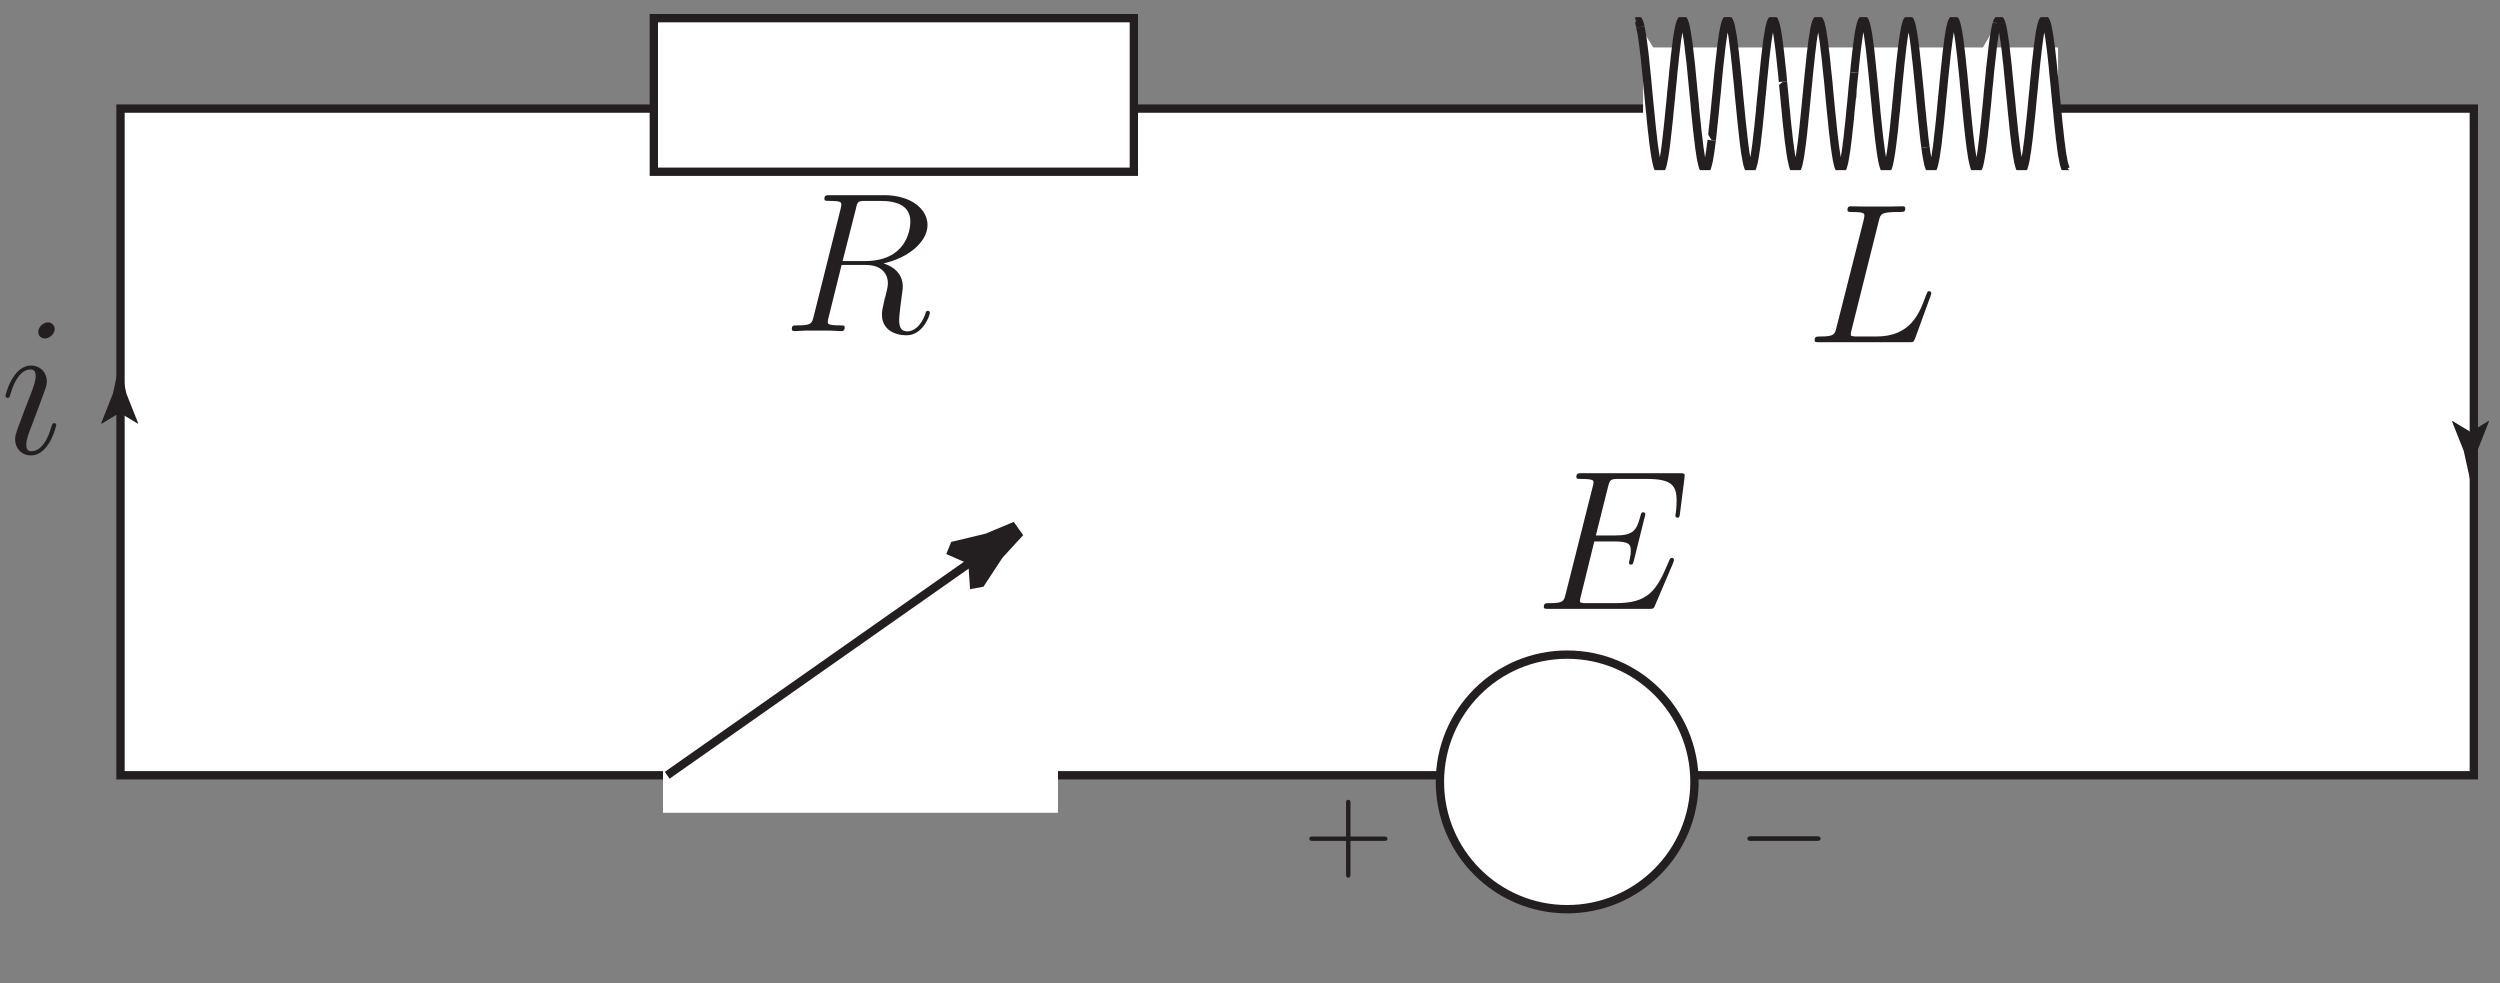 <?xml version="1.0" encoding="UTF-8"?>
<svg xmlns="http://www.w3.org/2000/svg" xmlns:xlink="http://www.w3.org/1999/xlink" width="150pt" height="59pt" viewBox="0 0 150 59" version="1.1">
<rect x="0" y="0" width="150" height="59" fill="#808080" stroke="none"/>
<defs>
<g>
<symbol overflow="visible" id="glyph0-0">
<path style="stroke:none;" d=""/>
</symbol>
<symbol overflow="visible" id="glyph0-1">
<path style="stroke:none;" d="M 8.312 -2.766 C 8.312 -2.812 8.359 -2.891 8.359 -2.938 C 8.359 -3 8.312 -3.062 8.234 -3.062 C 8.188 -3.062 8.156 -3.047 8.125 -3.016 C 8.109 -3 8.109 -2.969 8 -2.734 C 7.297 -1.062 6.781 -0.344 4.859 -0.344 L 3.125 -0.344 C 2.953 -0.344 2.922 -0.344 2.859 -0.359 C 2.719 -0.375 2.719 -0.391 2.719 -0.484 C 2.719 -0.578 2.734 -0.641 2.766 -0.75 L 3.578 -4.047 L 4.766 -4.047 C 5.703 -4.047 5.766 -3.844 5.766 -3.484 C 5.766 -3.375 5.766 -3.266 5.688 -2.906 C 5.672 -2.859 5.656 -2.812 5.656 -2.766 C 5.656 -2.688 5.719 -2.656 5.781 -2.656 C 5.891 -2.656 5.906 -2.734 5.953 -2.906 L 6.641 -5.672 C 6.641 -5.734 6.594 -5.797 6.516 -5.797 C 6.406 -5.797 6.391 -5.75 6.344 -5.578 C 6.109 -4.656 5.875 -4.406 4.812 -4.406 L 3.672 -4.406 L 4.406 -7.344 C 4.516 -7.75 4.547 -7.797 5.031 -7.797 L 6.734 -7.797 C 8.219 -7.797 8.516 -7.406 8.516 -6.484 C 8.516 -6.484 8.516 -6.141 8.469 -5.75 C 8.453 -5.703 8.438 -5.625 8.438 -5.609 C 8.438 -5.516 8.5 -5.469 8.578 -5.469 C 8.656 -5.469 8.703 -5.516 8.719 -5.734 L 8.984 -7.828 C 8.984 -7.859 9 -7.984 9 -8.016 C 9 -8.141 8.891 -8.141 8.672 -8.141 L 2.844 -8.141 C 2.625 -8.141 2.5 -8.141 2.5 -7.922 C 2.5 -7.797 2.578 -7.797 2.781 -7.797 C 3.531 -7.797 3.531 -7.703 3.531 -7.578 C 3.531 -7.516 3.516 -7.469 3.484 -7.344 L 1.859 -0.891 C 1.75 -0.469 1.734 -0.344 0.891 -0.344 C 0.672 -0.344 0.547 -0.344 0.547 -0.125 C 0.547 0 0.625 0 0.859 0 L 6.859 0 C 7.125 0 7.141 -0.016 7.219 -0.203 Z M 8.312 -2.766 "/>
</symbol>
<symbol overflow="visible" id="glyph0-2">
<path style="stroke:none;" d="M 4.406 -7.344 C 4.5 -7.797 4.547 -7.812 5.016 -7.812 L 5.875 -7.812 C 6.906 -7.812 7.672 -7.5 7.672 -6.578 C 7.672 -5.969 7.359 -4.203 4.953 -4.203 L 3.609 -4.203 Z M 6.062 -4.062 C 7.547 -4.391 8.703 -5.344 8.703 -6.375 C 8.703 -7.297 7.75 -8.156 6.094 -8.156 L 2.859 -8.156 C 2.625 -8.156 2.516 -8.156 2.516 -7.938 C 2.516 -7.812 2.594 -7.812 2.828 -7.812 C 3.531 -7.812 3.531 -7.719 3.531 -7.594 C 3.531 -7.562 3.531 -7.5 3.484 -7.312 L 1.875 -0.891 C 1.766 -0.469 1.75 -0.344 0.922 -0.344 C 0.641 -0.344 0.562 -0.344 0.562 -0.125 C 0.562 0 0.688 0 0.734 0 C 0.938 0 1.188 -0.031 1.422 -0.031 L 2.828 -0.031 C 3.047 -0.031 3.297 0 3.516 0 C 3.609 0 3.734 0 3.734 -0.234 C 3.734 -0.344 3.641 -0.344 3.453 -0.344 C 2.719 -0.344 2.719 -0.438 2.719 -0.562 C 2.719 -0.578 2.719 -0.656 2.75 -0.75 L 3.547 -3.969 L 4.984 -3.969 C 6.125 -3.969 6.328 -3.25 6.328 -2.859 C 6.328 -2.672 6.219 -2.219 6.125 -1.906 C 6 -1.344 5.969 -1.219 5.969 -0.984 C 5.969 -0.141 6.656 0.25 7.453 0.25 C 8.422 0.25 8.844 -0.938 8.844 -1.094 C 8.844 -1.188 8.781 -1.219 8.719 -1.219 C 8.625 -1.219 8.594 -1.141 8.578 -1.047 C 8.281 -0.203 7.797 0.016 7.5 0.016 C 7.203 0.016 7 -0.125 7 -0.656 C 7 -0.938 7.141 -2.031 7.156 -2.094 C 7.219 -2.531 7.219 -2.578 7.219 -2.672 C 7.219 -3.547 6.516 -3.922 6.062 -4.062 Z M 6.062 -4.062 "/>
</symbol>
<symbol overflow="visible" id="glyph0-3">
<path style="stroke:none;" d="M 4.391 -7.25 C 4.5 -7.703 4.531 -7.812 5.578 -7.812 C 5.906 -7.812 5.984 -7.812 5.984 -8.047 C 5.984 -8.156 5.859 -8.156 5.812 -8.156 C 5.562 -8.156 5.297 -8.141 5.062 -8.141 L 3.453 -8.141 C 3.234 -8.141 2.969 -8.156 2.734 -8.156 C 2.641 -8.156 2.516 -8.156 2.516 -7.938 C 2.516 -7.812 2.625 -7.812 2.797 -7.812 C 3.531 -7.812 3.531 -7.719 3.531 -7.594 C 3.531 -7.562 3.531 -7.5 3.484 -7.312 L 1.859 -0.891 C 1.75 -0.469 1.734 -0.344 0.891 -0.344 C 0.672 -0.344 0.547 -0.344 0.547 -0.125 C 0.547 0 0.625 0 0.859 0 L 6.219 0 C 6.484 0 6.484 -0.016 6.578 -0.234 L 7.5 -2.766 C 7.516 -2.828 7.547 -2.906 7.547 -2.938 C 7.547 -3.016 7.484 -3.062 7.422 -3.062 C 7.406 -3.062 7.344 -3.062 7.328 -3.016 C 7.297 -3 7.297 -2.969 7.203 -2.75 C 6.828 -1.703 6.281 -0.344 4.266 -0.344 L 3.125 -0.344 C 2.953 -0.344 2.922 -0.344 2.859 -0.359 C 2.719 -0.375 2.719 -0.391 2.719 -0.484 C 2.719 -0.578 2.734 -0.641 2.766 -0.75 Z M 4.391 -7.25 "/>
</symbol>
<symbol overflow="visible" id="glyph0-4">
<path style="stroke:none;" d="M 3.375 -1.703 C 3.375 -1.766 3.328 -1.812 3.266 -1.812 C 3.156 -1.812 3.141 -1.781 3.078 -1.578 C 2.766 -0.484 2.281 -0.125 1.891 -0.125 C 1.75 -0.125 1.578 -0.156 1.578 -0.516 C 1.578 -0.844 1.719 -1.188 1.859 -1.547 C 2.141 -2.297 2.422 -3.031 2.688 -3.781 C 2.719 -3.875 2.812 -4.094 2.812 -4.312 C 2.812 -4.812 2.453 -5.266 1.859 -5.266 C 0.766 -5.266 0.328 -3.531 0.328 -3.438 C 0.328 -3.391 0.375 -3.328 0.453 -3.328 C 0.562 -3.328 0.578 -3.375 0.625 -3.547 C 0.906 -4.547 1.359 -5.031 1.828 -5.031 C 1.938 -5.031 2.141 -5.016 2.141 -4.641 C 2.141 -4.328 1.984 -3.938 1.891 -3.672 C 1.453 -2.562 1.453 -2.531 1.047 -1.453 C 0.984 -1.25 0.906 -1.062 0.906 -0.844 C 0.906 -0.312 1.281 0.125 1.859 0.125 C 2.953 0.125 3.375 -1.625 3.375 -1.703 Z M 3.281 -7.453 C 3.281 -7.641 3.141 -7.859 2.875 -7.859 C 2.609 -7.859 2.297 -7.594 2.297 -7.281 C 2.297 -6.984 2.547 -6.891 2.688 -6.891 C 3.016 -6.891 3.281 -7.203 3.281 -7.453 Z M 3.281 -7.453 "/>
</symbol>
<symbol overflow="visible" id="glyph1-0">
<path style="stroke:none;" d=""/>
</symbol>
<symbol overflow="visible" id="glyph1-1">
<path style="stroke:none;" d="M 2.859 -1.656 L 4.844 -1.656 C 4.938 -1.656 5.078 -1.656 5.078 -1.781 C 5.078 -1.922 4.953 -1.922 4.844 -1.922 L 2.859 -1.922 L 2.859 -3.906 C 2.859 -4 2.859 -4.125 2.734 -4.125 C 2.594 -4.125 2.594 -4.016 2.594 -3.906 L 2.594 -1.922 L 0.609 -1.922 C 0.516 -1.922 0.391 -1.922 0.391 -1.797 C 0.391 -1.656 0.516 -1.656 0.609 -1.656 L 2.594 -1.656 L 2.594 0.328 C 2.594 0.422 2.594 0.547 2.719 0.547 C 2.859 0.547 2.859 0.438 2.859 0.328 Z M 2.859 -1.656 "/>
</symbol>
<symbol overflow="visible" id="glyph2-0">
<path style="stroke:none;" d=""/>
</symbol>
<symbol overflow="visible" id="glyph2-1">
<path style="stroke:none;" d="M 4.734 -1.656 C 4.844 -1.656 4.984 -1.656 4.984 -1.797 C 4.984 -1.938 4.844 -1.938 4.734 -1.938 L 0.828 -1.938 C 0.734 -1.938 0.594 -1.938 0.594 -1.797 C 0.594 -1.656 0.734 -1.656 0.828 -1.656 Z M 4.734 -1.656 "/>
</symbol>
</g>
<clipPath id="clip1">
  <path d="M 119 1.027 L 124.277 1.027 L 124.277 10.207 L 119 10.207 Z M 119 1.027 "/>
</clipPath>
<clipPath id="clip2">
  <path d="M 115 1.027 L 121 1.027 L 121 10.207 L 115 10.207 Z M 115 1.027 "/>
</clipPath>
<clipPath id="clip3">
  <path d="M 111 1.027 L 116 1.027 L 116 10.207 L 111 10.207 Z M 111 1.027 "/>
</clipPath>
<clipPath id="clip4">
  <path d="M 106 1.027 L 112 1.027 L 112 10.207 L 106 10.207 Z M 106 1.027 "/>
</clipPath>
<clipPath id="clip5">
  <path d="M 102 1.027 L 108 1.027 L 108 10.207 L 102 10.207 Z M 102 1.027 "/>
</clipPath>
<clipPath id="clip6">
  <path d="M 98.117 1.027 L 103 1.027 L 103 10.207 L 98.117 10.207 Z M 98.117 1.027 "/>
</clipPath>
<clipPath id="clip7">
  <path d="M 98.117 1.027 L 99 1.027 L 99 2 L 98.117 2 Z M 98.117 1.027 "/>
</clipPath>
<clipPath id="clip8">
  <path d="M 38 0.84 L 69 0.84 L 69 11 L 38 11 Z M 38 0.84 "/>
</clipPath>
</defs>
<g id="surface1">
<path style=" stroke:none;fill-rule:nonzero;fill:rgb(100%,100%,100%);fill-opacity:1;" d="M 7.23 6.516 L 148.43 6.516 L 148.43 46.516 L 7.23 46.516 Z M 7.23 6.516 "/>
<path style="fill:none;stroke-width:0.5;stroke-linecap:butt;stroke-linejoin:miter;stroke:rgb(13.73%,12.16%,12.549%);stroke-opacity:1;stroke-miterlimit:4;" d="M 7.23 12.484 L 148.43 12.484 L 148.43 52.484 L 7.23 52.484 Z M 7.23 12.484 " transform="matrix(1,0,0,-1,0,59)"/>
<path style=" stroke:none;fill-rule:nonzero;fill:rgb(100%,100%,100%);fill-opacity:1;" d="M 98.836 3.098 L 123.234 3.098 L 123.234 11.098 L 98.836 11.098 Z M 98.836 3.098 "/>
<path style="fill:none;stroke-width:0.5;stroke-linecap:butt;stroke-linejoin:miter;stroke:rgb(100%,100%,100%);stroke-opacity:1;stroke-miterlimit:4;" d="M 98.836 47.902 L 123.234 47.902 L 123.234 55.902 L 98.836 55.902 Z M 98.836 47.902 " transform="matrix(1,0,0,-1,0,59)"/>
<path style="fill:none;stroke-width:0.5;stroke-linecap:butt;stroke-linejoin:round;stroke:rgb(13.73%,12.16%,12.549%);stroke-opacity:1;stroke-miterlimit:4;" d="M 111.125 53.48 L 111.125 53.121 " transform="matrix(1,0,0,-1,0,59)"/>
<path style=" stroke:none;fill-rule:nonzero;fill:rgb(100%,100%,100%);fill-opacity:1;" d="M 119.805 1.41 L 119.852 1.289 L 119.891 1.215 L 119.938 1.184 L 119.98 1.195 L 120.02 1.254 L 120.066 1.359 L 120.105 1.5 L 120.152 1.691 L 120.195 1.918 L 120.234 2.184 L 120.281 2.484 L 120.328 2.816 L 120.367 3.176 L 120.41 3.562 L 120.457 3.969 L 120.496 4.395 L 120.539 4.828 L 120.625 5.727 L 120.672 6.176 L 120.711 6.621 L 120.758 7.059 L 120.801 7.48 L 120.84 7.883 L 120.887 8.262 L 120.93 8.621 L 120.973 8.949 L 121.016 9.242 L 121.062 9.496 L 121.102 9.719 L 121.145 9.902 L 121.188 10.039 L 121.23 10.137 L 121.277 10.184 L 121.316 10.188 L 121.359 10.152 L 121.406 10.066 L 121.445 9.938 L 121.492 9.766 L 121.535 9.555 L 121.574 9.305 L 121.621 9.02 L 121.66 8.703 L 121.707 8.352 L 121.75 7.977 L 121.789 7.574 L 121.836 7.16 L 121.883 6.727 L 121.922 6.281 L 121.965 5.836 L 122.012 5.383 L 122.051 4.938 L 122.098 4.496 L 122.137 4.066 L 122.18 3.66 L 122.227 3.266 L 122.266 2.898 L 122.312 2.562 L 122.355 2.25 L 122.395 1.977 L 122.441 1.742 L 122.484 1.543 L 122.527 1.387 L 122.57 1.273 L 122.617 1.207 L 122.656 1.184 L 122.699 1.203 L 122.742 1.27 L 122.785 1.379 L 122.832 1.531 L 122.871 1.727 L 122.914 1.961 L 122.961 2.23 L 123 2.535 L 123.047 2.875 L 123.09 3.238 L 123.133 3.629 L 123.176 4.039 L 123.215 4.469 L 123.262 4.906 L 123.305 5.352 L 123.348 5.805 L 123.391 6.25 L 123.438 6.695 L 123.477 7.129 L 123.52 7.547 L 123.566 7.949 L 123.605 8.328 L 123.652 8.676 L 123.691 9 L 123.734 9.289 L 123.781 9.539 L 123.82 9.754 L 123.867 9.926 L 123.91 10.059 L 123.949 10.145 L 123.996 10.188 L 124.039 10.188 L 124.082 10.137 "/>
<g clip-path="url(#clip1)" clip-rule="nonzero">
<path style="fill:none;stroke-width:0.5;stroke-linecap:butt;stroke-linejoin:round;stroke:rgb(13.73%,12.16%,12.549%);stroke-opacity:1;stroke-miterlimit:4;" d="M 119.805 57.59 L 119.852 57.711 L 119.891 57.785 L 119.938 57.816 L 119.98 57.805 L 120.02 57.746 L 120.066 57.641 L 120.105 57.5 L 120.152 57.309 L 120.195 57.082 L 120.234 56.816 L 120.281 56.516 L 120.328 56.184 L 120.367 55.824 L 120.41 55.438 L 120.457 55.031 L 120.496 54.605 L 120.539 54.172 L 120.625 53.273 L 120.672 52.824 L 120.711 52.379 L 120.758 51.941 L 120.801 51.52 L 120.84 51.117 L 120.887 50.738 L 120.93 50.379 L 120.973 50.051 L 121.016 49.758 L 121.062 49.504 L 121.102 49.281 L 121.145 49.098 L 121.188 48.961 L 121.23 48.863 L 121.277 48.816 L 121.316 48.812 L 121.359 48.848 L 121.406 48.934 L 121.445 49.062 L 121.492 49.234 L 121.535 49.445 L 121.574 49.695 L 121.621 49.98 L 121.66 50.297 L 121.707 50.648 L 121.75 51.023 L 121.789 51.426 L 121.836 51.84 L 121.883 52.273 L 121.922 52.719 L 121.965 53.164 L 122.012 53.617 L 122.051 54.062 L 122.098 54.504 L 122.137 54.934 L 122.18 55.34 L 122.227 55.734 L 122.266 56.102 L 122.312 56.438 L 122.355 56.75 L 122.395 57.023 L 122.441 57.258 L 122.484 57.457 L 122.527 57.613 L 122.57 57.727 L 122.617 57.793 L 122.656 57.816 L 122.699 57.797 L 122.742 57.73 L 122.785 57.621 L 122.832 57.469 L 122.871 57.273 L 122.914 57.039 L 122.961 56.77 L 123 56.465 L 123.047 56.125 L 123.09 55.762 L 123.133 55.371 L 123.176 54.961 L 123.215 54.531 L 123.262 54.094 L 123.305 53.648 L 123.348 53.195 L 123.391 52.75 L 123.438 52.305 L 123.477 51.871 L 123.52 51.453 L 123.566 51.051 L 123.605 50.672 L 123.652 50.324 L 123.691 50 L 123.734 49.711 L 123.781 49.461 L 123.82 49.246 L 123.867 49.074 L 123.91 48.941 L 123.949 48.855 L 123.996 48.812 L 124.039 48.812 L 124.082 48.863 " transform="matrix(1,0,0,-1,0,59)"/>
</g>
<path style=" stroke:none;fill-rule:nonzero;fill:rgb(100%,100%,100%);fill-opacity:1;" d="M 115.531 8.84 L 115.57 9.145 L 115.617 9.418 L 115.66 9.652 L 115.699 9.844 L 115.746 9.996 L 115.793 10.105 L 115.832 10.172 L 115.875 10.191 L 115.922 10.168 L 115.961 10.102 L 116.008 9.984 L 116.047 9.828 L 116.09 9.633 L 116.137 9.395 L 116.176 9.121 L 116.223 8.812 L 116.266 8.473 L 116.305 8.102 L 116.352 7.711 L 116.395 7.301 L 116.438 6.875 L 116.48 6.434 L 116.52 5.984 L 116.566 5.535 L 116.609 5.086 L 116.652 4.645 L 116.695 4.211 L 116.742 3.793 L 116.781 3.395 L 116.824 3.02 L 116.871 2.668 L 116.91 2.352 L 116.996 1.816 L 117.039 1.605 L 117.086 1.434 L 117.125 1.305 L 117.172 1.223 L 117.215 1.184 L 117.258 1.191 L 117.301 1.242 L 117.348 1.336 L 117.387 1.477 L 117.43 1.656 L 117.477 1.875 L 117.516 2.137 L 117.562 2.43 L 117.602 2.758 L 117.645 3.113 L 117.691 3.496 L 117.73 3.898 L 117.777 4.32 L 117.82 4.758 L 117.859 5.199 L 117.906 5.652 L 117.949 6.102 L 117.992 6.547 L 118.035 6.984 L 118.078 7.41 L 118.121 7.816 L 118.164 8.203 L 118.207 8.562 L 118.25 8.895 L 118.297 9.195 L 118.336 9.461 L 118.383 9.688 L 118.426 9.871 L 118.465 10.02 L 118.512 10.121 L 118.551 10.18 L 118.598 10.191 L 118.641 10.16 L 118.68 10.086 L 118.727 9.961 L 118.77 9.801 L 118.812 9.594 L 118.855 9.352 L 118.902 9.07 L 118.984 8.414 L 119.027 8.039 L 119.07 7.645 L 119.117 7.23 L 119.156 6.801 L 119.203 6.359 L 119.246 5.91 L 119.285 5.461 L 119.332 5.012 L 119.375 4.57 L 119.414 4.141 L 119.461 3.727 L 119.508 3.332 L 119.547 2.957 L 119.59 2.613 L 119.633 2.301 L 119.676 2.02 L 119.723 1.777 L 119.762 1.574 L 119.805 1.41 "/>
<g clip-path="url(#clip2)" clip-rule="nonzero">
<path style="fill:none;stroke-width:0.5;stroke-linecap:butt;stroke-linejoin:round;stroke:rgb(13.73%,12.16%,12.549%);stroke-opacity:1;stroke-miterlimit:4;" d="M 115.531 50.16 L 115.57 49.855 L 115.617 49.582 L 115.66 49.348 L 115.699 49.156 L 115.746 49.004 L 115.793 48.895 L 115.832 48.828 L 115.875 48.809 L 115.922 48.832 L 115.961 48.898 L 116.008 49.016 L 116.047 49.172 L 116.09 49.367 L 116.137 49.605 L 116.176 49.879 L 116.223 50.188 L 116.266 50.527 L 116.305 50.898 L 116.352 51.289 L 116.395 51.699 L 116.438 52.125 L 116.48 52.566 L 116.52 53.016 L 116.566 53.465 L 116.609 53.914 L 116.652 54.355 L 116.695 54.789 L 116.742 55.207 L 116.781 55.605 L 116.824 55.98 L 116.871 56.332 L 116.91 56.648 L 116.996 57.184 L 117.039 57.395 L 117.086 57.566 L 117.125 57.695 L 117.172 57.777 L 117.215 57.816 L 117.258 57.809 L 117.301 57.758 L 117.348 57.664 L 117.387 57.523 L 117.43 57.344 L 117.477 57.125 L 117.516 56.863 L 117.562 56.57 L 117.602 56.242 L 117.645 55.887 L 117.691 55.504 L 117.73 55.102 L 117.777 54.68 L 117.82 54.242 L 117.859 53.801 L 117.906 53.348 L 117.949 52.898 L 117.992 52.453 L 118.035 52.016 L 118.078 51.59 L 118.121 51.184 L 118.164 50.797 L 118.207 50.438 L 118.25 50.105 L 118.297 49.805 L 118.336 49.539 L 118.383 49.312 L 118.426 49.129 L 118.465 48.98 L 118.512 48.879 L 118.551 48.82 L 118.598 48.809 L 118.641 48.84 L 118.68 48.914 L 118.727 49.039 L 118.77 49.199 L 118.812 49.406 L 118.855 49.648 L 118.902 49.93 L 118.984 50.586 L 119.027 50.961 L 119.07 51.355 L 119.117 51.77 L 119.156 52.199 L 119.203 52.641 L 119.246 53.09 L 119.285 53.539 L 119.332 53.988 L 119.375 54.43 L 119.414 54.859 L 119.461 55.273 L 119.508 55.668 L 119.547 56.043 L 119.59 56.387 L 119.633 56.699 L 119.676 56.98 L 119.723 57.223 L 119.762 57.426 L 119.805 57.59 " transform="matrix(1,0,0,-1,0,59)"/>
</g>
<path style=" stroke:none;fill-rule:nonzero;fill:rgb(100%,100%,100%);fill-opacity:1;" d="M 111.258 4.355 L 111.297 3.934 L 111.34 3.527 L 111.383 3.145 L 111.426 2.785 L 111.473 2.453 L 111.512 2.156 L 111.555 1.895 L 111.602 1.672 L 111.641 1.488 L 111.688 1.344 L 111.73 1.246 L 111.77 1.195 L 111.816 1.184 L 111.855 1.219 L 111.902 1.301 L 111.945 1.426 L 111.984 1.59 L 112.031 1.801 L 112.078 2.047 L 112.117 2.328 L 112.16 2.645 L 112.207 2.988 L 112.246 3.363 L 112.289 3.762 L 112.332 4.176 L 112.422 5.051 L 112.461 5.496 L 112.508 5.949 L 112.551 6.398 L 112.59 6.84 L 112.637 7.27 L 112.68 7.68 L 112.723 8.074 L 112.766 8.441 L 112.812 8.785 L 112.852 9.098 L 112.895 9.371 L 112.938 9.613 L 112.98 9.816 L 113.027 9.977 L 113.066 10.09 L 113.109 10.164 L 113.156 10.191 L 113.195 10.176 L 113.242 10.113 L 113.285 10.008 L 113.328 9.859 L 113.371 9.668 L 113.41 9.438 L 113.457 9.168 L 113.5 8.863 L 113.543 8.531 L 113.586 8.168 L 113.633 7.781 L 113.672 7.371 L 113.715 6.945 L 113.762 6.508 L 113.801 6.062 L 113.848 5.609 L 113.887 5.164 L 113.93 4.719 L 113.977 4.281 L 114.016 3.863 L 114.062 3.461 L 114.105 3.082 L 114.145 2.727 L 114.191 2.402 L 114.234 2.113 L 114.277 1.855 L 114.32 1.641 L 114.367 1.461 L 114.406 1.324 L 114.453 1.234 L 114.492 1.188 L 114.535 1.184 L 114.582 1.23 L 114.621 1.316 L 114.668 1.445 L 114.711 1.621 L 114.75 1.836 L 114.797 2.09 L 114.84 2.379 L 114.883 2.703 L 114.926 3.051 L 114.965 3.43 L 115.012 3.832 L 115.055 4.25 L 115.098 4.684 L 115.141 5.129 L 115.188 5.574 L 115.227 6.027 L 115.27 6.473 L 115.316 6.914 L 115.355 7.34 L 115.402 7.746 L 115.441 8.137 L 115.484 8.504 L 115.531 8.84 "/>
<g clip-path="url(#clip3)" clip-rule="nonzero">
<path style="fill:none;stroke-width:0.5;stroke-linecap:butt;stroke-linejoin:round;stroke:rgb(13.73%,12.16%,12.549%);stroke-opacity:1;stroke-miterlimit:4;" d="M 111.258 54.645 L 111.297 55.066 L 111.34 55.473 L 111.383 55.855 L 111.426 56.215 L 111.473 56.547 L 111.512 56.844 L 111.555 57.105 L 111.602 57.328 L 111.641 57.512 L 111.688 57.656 L 111.73 57.754 L 111.77 57.805 L 111.816 57.816 L 111.855 57.781 L 111.902 57.699 L 111.945 57.574 L 111.984 57.41 L 112.031 57.199 L 112.078 56.953 L 112.117 56.672 L 112.16 56.355 L 112.207 56.012 L 112.246 55.637 L 112.289 55.238 L 112.332 54.824 L 112.422 53.949 L 112.461 53.504 L 112.508 53.051 L 112.551 52.602 L 112.59 52.16 L 112.637 51.73 L 112.68 51.32 L 112.723 50.926 L 112.766 50.559 L 112.812 50.215 L 112.852 49.902 L 112.895 49.629 L 112.938 49.387 L 112.98 49.184 L 113.027 49.023 L 113.066 48.91 L 113.109 48.836 L 113.156 48.809 L 113.195 48.824 L 113.242 48.887 L 113.285 48.992 L 113.328 49.141 L 113.371 49.332 L 113.41 49.562 L 113.457 49.832 L 113.5 50.137 L 113.543 50.469 L 113.586 50.832 L 113.633 51.219 L 113.672 51.629 L 113.715 52.055 L 113.762 52.492 L 113.801 52.938 L 113.848 53.391 L 113.887 53.836 L 113.93 54.281 L 113.977 54.719 L 114.016 55.137 L 114.062 55.539 L 114.105 55.918 L 114.145 56.273 L 114.191 56.598 L 114.234 56.887 L 114.277 57.145 L 114.32 57.359 L 114.367 57.539 L 114.406 57.676 L 114.453 57.766 L 114.492 57.812 L 114.535 57.816 L 114.582 57.77 L 114.621 57.684 L 114.668 57.555 L 114.711 57.379 L 114.75 57.164 L 114.797 56.91 L 114.84 56.621 L 114.883 56.297 L 114.926 55.949 L 114.965 55.57 L 115.012 55.168 L 115.055 54.75 L 115.098 54.316 L 115.141 53.871 L 115.188 53.426 L 115.227 52.973 L 115.27 52.527 L 115.316 52.086 L 115.355 51.66 L 115.402 51.254 L 115.441 50.863 L 115.484 50.496 L 115.531 50.16 " transform="matrix(1,0,0,-1,0,59)"/>
</g>
<path style=" stroke:none;fill-rule:nonzero;fill:rgb(100%,100%,100%);fill-opacity:1;" d="M 106.977 4.902 L 107.02 5.348 L 107.066 5.801 L 107.105 6.246 L 107.152 6.691 L 107.191 7.125 L 107.234 7.543 L 107.281 7.941 L 107.32 8.324 L 107.367 8.672 L 107.41 8.996 L 107.453 9.285 L 107.496 9.535 L 107.543 9.75 L 107.582 9.926 L 107.625 10.059 L 107.672 10.145 L 107.711 10.188 L 107.758 10.188 L 107.797 10.137 L 107.84 10.051 L 107.887 9.914 L 107.926 9.734 L 107.973 9.52 L 108.016 9.262 L 108.055 8.969 L 108.102 8.648 L 108.145 8.293 L 108.188 7.914 L 108.23 7.512 L 108.27 7.094 L 108.316 6.656 L 108.402 5.766 L 108.445 5.312 L 108.492 4.867 L 108.531 4.43 L 108.578 4.004 L 108.621 3.594 L 108.66 3.207 L 108.707 2.844 L 108.746 2.508 L 108.793 2.207 L 108.836 1.938 L 108.875 1.707 L 108.922 1.516 L 108.965 1.367 L 109.008 1.262 L 109.051 1.199 L 109.098 1.184 L 109.137 1.211 L 109.18 1.285 L 109.227 1.398 L 109.266 1.559 L 109.312 1.762 L 109.352 2 L 109.395 2.277 L 109.441 2.59 L 109.48 2.934 L 109.527 3.301 L 109.57 3.695 L 109.609 4.105 L 109.656 4.535 L 109.703 4.977 L 109.742 5.426 L 109.828 6.324 L 109.871 6.766 L 109.918 7.199 L 109.957 7.613 L 110 8.012 L 110.047 8.387 L 110.086 8.73 L 110.133 9.047 L 110.176 9.328 L 110.215 9.574 L 110.262 9.781 L 110.301 9.949 L 110.348 10.074 L 110.391 10.156 L 110.43 10.188 L 110.477 10.18 L 110.52 10.129 L 110.562 10.031 L 110.605 9.887 L 110.652 9.703 L 110.691 9.48 L 110.734 9.219 L 110.781 8.918 L 110.82 8.59 L 110.867 8.23 L 110.906 7.848 L 110.953 7.441 L 110.996 7.02 L 111.035 6.582 L 111.082 6.137 L 111.125 5.688 L 111.164 5.234 L 111.211 4.789 L 111.258 4.355 "/>
<g clip-path="url(#clip4)" clip-rule="nonzero">
<path style="fill:none;stroke-width:0.5;stroke-linecap:butt;stroke-linejoin:round;stroke:rgb(13.73%,12.16%,12.549%);stroke-opacity:1;stroke-miterlimit:4;" d="M 106.977 54.098 L 107.02 53.652 L 107.066 53.199 L 107.105 52.754 L 107.152 52.309 L 107.191 51.875 L 107.234 51.457 L 107.281 51.059 L 107.32 50.676 L 107.367 50.328 L 107.41 50.004 L 107.453 49.715 L 107.496 49.465 L 107.543 49.25 L 107.582 49.074 L 107.625 48.941 L 107.672 48.855 L 107.711 48.812 L 107.758 48.812 L 107.797 48.863 L 107.84 48.949 L 107.887 49.086 L 107.926 49.266 L 107.973 49.48 L 108.016 49.738 L 108.055 50.031 L 108.102 50.352 L 108.145 50.707 L 108.188 51.086 L 108.23 51.488 L 108.27 51.906 L 108.316 52.344 L 108.402 53.234 L 108.445 53.688 L 108.492 54.133 L 108.531 54.57 L 108.578 54.996 L 108.621 55.406 L 108.66 55.793 L 108.707 56.156 L 108.746 56.492 L 108.793 56.793 L 108.836 57.062 L 108.875 57.293 L 108.922 57.484 L 108.965 57.633 L 109.008 57.738 L 109.051 57.801 L 109.098 57.816 L 109.137 57.789 L 109.18 57.715 L 109.227 57.602 L 109.266 57.441 L 109.312 57.238 L 109.352 57 L 109.395 56.723 L 109.441 56.41 L 109.48 56.066 L 109.527 55.699 L 109.57 55.305 L 109.609 54.895 L 109.656 54.465 L 109.703 54.023 L 109.742 53.574 L 109.828 52.676 L 109.871 52.234 L 109.918 51.801 L 109.957 51.387 L 110 50.988 L 110.047 50.613 L 110.086 50.27 L 110.133 49.953 L 110.176 49.672 L 110.215 49.426 L 110.262 49.219 L 110.301 49.051 L 110.348 48.926 L 110.391 48.844 L 110.43 48.812 L 110.477 48.82 L 110.52 48.871 L 110.562 48.969 L 110.605 49.113 L 110.652 49.297 L 110.691 49.52 L 110.734 49.781 L 110.781 50.082 L 110.82 50.41 L 110.867 50.77 L 110.906 51.152 L 110.953 51.559 L 110.996 51.98 L 111.035 52.418 L 111.082 52.863 L 111.125 53.312 L 111.164 53.766 L 111.211 54.211 L 111.258 54.645 " transform="matrix(1,0,0,-1,0,59)"/>
</g>
<path style=" stroke:none;fill-rule:nonzero;fill:rgb(100%,100%,100%);fill-opacity:1;" d="M 102.703 8.418 L 102.746 8.043 L 102.785 7.648 L 102.832 7.234 L 102.875 6.805 L 102.918 6.363 L 102.961 5.914 L 103.008 5.465 L 103.047 5.016 L 103.09 4.574 L 103.133 4.145 L 103.176 3.73 L 103.223 3.336 L 103.262 2.961 L 103.305 2.617 L 103.352 2.305 L 103.391 2.023 L 103.438 1.781 L 103.48 1.574 L 103.523 1.41 L 103.566 1.289 L 103.605 1.215 L 103.652 1.184 L 103.695 1.195 L 103.734 1.254 L 103.781 1.355 L 103.828 1.5 L 103.867 1.688 L 103.91 1.914 L 103.957 2.18 L 104.039 2.812 L 104.086 3.172 L 104.125 3.559 L 104.172 3.965 L 104.211 4.391 L 104.258 4.828 L 104.301 5.273 L 104.34 5.723 L 104.387 6.172 L 104.43 6.617 L 104.473 7.055 L 104.516 7.477 L 104.562 7.879 L 104.602 8.262 L 104.645 8.617 L 104.688 8.945 L 104.73 9.238 L 104.777 9.496 L 104.816 9.719 L 104.859 9.898 L 104.906 10.039 L 104.945 10.133 L 104.992 10.184 L 105.035 10.188 L 105.078 10.152 L 105.121 10.066 L 105.16 9.941 L 105.207 9.77 L 105.25 9.559 L 105.293 9.309 L 105.336 9.02 L 105.383 8.703 L 105.422 8.355 L 105.465 7.977 L 105.512 7.582 L 105.551 7.164 L 105.598 6.73 L 105.637 6.289 L 105.68 5.836 L 105.727 5.391 L 105.766 4.941 L 105.812 4.5 L 105.855 4.074 L 105.895 3.66 L 105.941 3.27 L 105.984 2.902 L 106.027 2.562 L 106.07 2.254 L 106.117 1.977 L 106.156 1.742 L 106.203 1.547 L 106.242 1.391 L 106.285 1.273 L 106.332 1.207 L 106.371 1.184 L 106.418 1.199 L 106.461 1.27 L 106.5 1.379 L 106.547 1.531 L 106.59 1.723 L 106.633 1.957 L 106.676 2.227 L 106.715 2.535 L 106.762 2.871 L 106.805 3.234 L 106.848 3.625 L 106.891 4.035 L 106.938 4.461 L 106.977 4.902 "/>
<g clip-path="url(#clip5)" clip-rule="nonzero">
<path style="fill:none;stroke-width:0.5;stroke-linecap:butt;stroke-linejoin:round;stroke:rgb(13.73%,12.16%,12.549%);stroke-opacity:1;stroke-miterlimit:4;" d="M 102.703 50.582 L 102.746 50.957 L 102.785 51.352 L 102.832 51.766 L 102.875 52.195 L 102.918 52.637 L 102.961 53.086 L 103.008 53.535 L 103.047 53.984 L 103.09 54.426 L 103.133 54.855 L 103.176 55.27 L 103.223 55.664 L 103.262 56.039 L 103.305 56.383 L 103.352 56.695 L 103.391 56.977 L 103.438 57.219 L 103.48 57.426 L 103.523 57.59 L 103.566 57.711 L 103.605 57.785 L 103.652 57.816 L 103.695 57.805 L 103.734 57.746 L 103.781 57.645 L 103.828 57.5 L 103.867 57.312 L 103.91 57.086 L 103.957 56.82 L 104.039 56.188 L 104.086 55.828 L 104.125 55.441 L 104.172 55.035 L 104.211 54.609 L 104.258 54.172 L 104.301 53.727 L 104.34 53.277 L 104.387 52.828 L 104.43 52.383 L 104.473 51.945 L 104.516 51.523 L 104.562 51.121 L 104.602 50.738 L 104.645 50.383 L 104.688 50.055 L 104.73 49.762 L 104.777 49.504 L 104.816 49.281 L 104.859 49.102 L 104.906 48.961 L 104.945 48.867 L 104.992 48.816 L 105.035 48.812 L 105.078 48.848 L 105.121 48.934 L 105.16 49.059 L 105.207 49.23 L 105.25 49.441 L 105.293 49.691 L 105.336 49.98 L 105.383 50.297 L 105.422 50.645 L 105.465 51.023 L 105.512 51.418 L 105.551 51.836 L 105.598 52.27 L 105.637 52.711 L 105.68 53.164 L 105.727 53.609 L 105.766 54.059 L 105.812 54.5 L 105.855 54.926 L 105.895 55.34 L 105.941 55.73 L 105.984 56.098 L 106.027 56.438 L 106.07 56.746 L 106.117 57.023 L 106.156 57.258 L 106.203 57.453 L 106.242 57.609 L 106.285 57.727 L 106.332 57.793 L 106.371 57.816 L 106.418 57.801 L 106.461 57.73 L 106.5 57.621 L 106.547 57.469 L 106.59 57.277 L 106.633 57.043 L 106.676 56.773 L 106.715 56.465 L 106.762 56.129 L 106.805 55.766 L 106.848 55.375 L 106.891 54.965 L 106.938 54.539 L 106.977 54.098 " transform="matrix(1,0,0,-1,0,59)"/>
</g>
<path style=" stroke:none;fill-rule:nonzero;fill:rgb(100%,100%,100%);fill-opacity:1;" d="M 98.426 1.621 L 98.465 1.836 L 98.512 2.086 L 98.555 2.375 L 98.598 2.699 L 98.641 3.047 L 98.688 3.426 L 98.727 3.828 L 98.77 4.246 L 98.816 4.68 L 98.855 5.125 L 98.898 5.57 L 98.941 6.023 L 98.984 6.469 L 99.031 6.906 L 99.07 7.336 L 99.113 7.746 L 99.16 8.137 L 99.199 8.5 L 99.246 8.84 L 99.289 9.145 L 99.332 9.414 L 99.375 9.648 L 99.422 9.844 L 99.461 9.996 L 99.508 10.105 L 99.547 10.172 L 99.59 10.191 L 99.637 10.168 L 99.676 10.102 L 99.723 9.988 L 99.766 9.832 L 99.805 9.633 L 99.852 9.395 L 99.895 9.125 L 99.938 8.812 L 99.98 8.477 L 100.02 8.109 L 100.066 7.715 L 100.109 7.305 L 100.152 6.879 L 100.195 6.438 L 100.242 5.992 L 100.281 5.539 L 100.328 5.094 L 100.371 4.648 L 100.41 4.215 L 100.457 3.801 L 100.496 3.398 L 100.543 3.023 L 100.586 2.672 L 100.625 2.352 L 100.672 2.066 L 100.715 1.82 L 100.758 1.605 L 100.801 1.438 L 100.848 1.309 L 100.887 1.223 L 100.93 1.184 L 100.977 1.191 L 101.016 1.238 L 101.062 1.336 L 101.102 1.473 L 101.145 1.656 L 101.191 1.875 L 101.23 2.133 L 101.277 2.426 L 101.32 2.754 L 101.359 3.109 L 101.406 3.492 L 101.453 3.895 L 101.492 4.316 L 101.535 4.754 L 101.578 5.199 L 101.621 5.648 L 101.668 6.098 L 101.707 6.547 L 101.75 6.98 L 101.797 7.406 L 101.836 7.812 L 101.883 8.199 L 101.926 8.559 L 101.965 8.891 L 102.012 9.191 L 102.051 9.457 L 102.098 9.684 L 102.141 9.871 L 102.18 10.016 L 102.227 10.117 L 102.27 10.18 L 102.312 10.191 L 102.355 10.16 L 102.402 10.086 L 102.441 9.961 L 102.484 9.801 L 102.531 9.598 L 102.57 9.355 L 102.617 9.074 L 102.656 8.758 L 102.703 8.418 "/>
<g clip-path="url(#clip6)" clip-rule="nonzero">
<path style="fill:none;stroke-width:0.5;stroke-linecap:butt;stroke-linejoin:round;stroke:rgb(13.73%,12.16%,12.549%);stroke-opacity:1;stroke-miterlimit:4;" d="M 98.426 57.379 L 98.465 57.164 L 98.512 56.914 L 98.555 56.625 L 98.598 56.301 L 98.641 55.953 L 98.688 55.574 L 98.727 55.172 L 98.77 54.754 L 98.816 54.32 L 98.855 53.875 L 98.898 53.43 L 98.941 52.977 L 98.984 52.531 L 99.031 52.094 L 99.07 51.664 L 99.113 51.254 L 99.16 50.863 L 99.199 50.5 L 99.246 50.16 L 99.289 49.855 L 99.332 49.586 L 99.375 49.352 L 99.422 49.156 L 99.461 49.004 L 99.508 48.895 L 99.547 48.828 L 99.59 48.809 L 99.637 48.832 L 99.676 48.898 L 99.723 49.012 L 99.766 49.168 L 99.805 49.367 L 99.852 49.605 L 99.895 49.875 L 99.938 50.188 L 99.98 50.523 L 100.02 50.891 L 100.066 51.285 L 100.109 51.695 L 100.152 52.121 L 100.195 52.562 L 100.242 53.008 L 100.281 53.461 L 100.328 53.906 L 100.371 54.352 L 100.41 54.785 L 100.457 55.199 L 100.496 55.602 L 100.543 55.977 L 100.586 56.328 L 100.625 56.648 L 100.672 56.934 L 100.715 57.18 L 100.758 57.395 L 100.801 57.562 L 100.848 57.691 L 100.887 57.777 L 100.93 57.816 L 100.977 57.809 L 101.016 57.762 L 101.062 57.664 L 101.102 57.527 L 101.145 57.344 L 101.191 57.125 L 101.23 56.867 L 101.277 56.574 L 101.32 56.246 L 101.359 55.891 L 101.406 55.508 L 101.453 55.105 L 101.492 54.684 L 101.535 54.246 L 101.578 53.801 L 101.621 53.352 L 101.668 52.902 L 101.707 52.453 L 101.75 52.02 L 101.797 51.594 L 101.836 51.188 L 101.883 50.801 L 101.926 50.441 L 101.965 50.109 L 102.012 49.809 L 102.051 49.543 L 102.098 49.316 L 102.141 49.129 L 102.18 48.984 L 102.227 48.883 L 102.27 48.82 L 102.312 48.809 L 102.355 48.84 L 102.402 48.914 L 102.441 49.039 L 102.484 49.199 L 102.531 49.402 L 102.57 49.645 L 102.617 49.926 L 102.656 50.242 L 102.703 50.582 " transform="matrix(1,0,0,-1,0,59)"/>
</g>
<path style=" stroke:none;fill-rule:nonzero;fill:rgb(100%,100%,100%);fill-opacity:1;" d="M 98.164 1.234 L 98.211 1.188 L 98.25 1.184 L 98.297 1.23 L 98.34 1.316 L 98.383 1.445 L 98.426 1.621 "/>
<g clip-path="url(#clip7)" clip-rule="nonzero">
<path style="fill:none;stroke-width:0.5;stroke-linecap:butt;stroke-linejoin:round;stroke:rgb(13.73%,12.16%,12.549%);stroke-opacity:1;stroke-miterlimit:4;" d="M 98.164 57.766 L 98.211 57.812 L 98.25 57.816 L 98.297 57.77 L 98.34 57.684 L 98.383 57.555 L 98.426 57.379 " transform="matrix(1,0,0,-1,0,59)"/>
</g>
<path style=" stroke:none;fill-rule:nonzero;fill:rgb(100%,100%,100%);fill-opacity:1;" d="M 39.23 1.09 L 68.031 1.09 L 68.031 10.305 L 39.23 10.305 Z M 39.23 1.09 "/>
<g clip-path="url(#clip8)" clip-rule="nonzero">
<path style="fill:none;stroke-width:0.5;stroke-linecap:butt;stroke-linejoin:miter;stroke:rgb(13.73%,12.16%,12.549%);stroke-opacity:1;stroke-miterlimit:4;" d="M 39.23 48.695 L 68.031 48.695 L 68.031 57.91 L 39.23 57.91 Z M 39.23 48.695 " transform="matrix(1,0,0,-1,0,59)"/>
</g>
<path style=" stroke:none;fill-rule:nonzero;fill:rgb(100%,100%,100%);fill-opacity:1;" d="M 94.031 54.551 C 98.246 54.551 101.668 51.133 101.668 46.914 C 101.668 42.695 98.246 39.277 94.031 39.277 C 89.812 39.277 86.395 42.695 86.395 46.914 C 86.395 51.133 89.812 54.551 94.031 54.551 "/>
<path style="fill:none;stroke-width:0.5;stroke-linecap:butt;stroke-linejoin:miter;stroke:rgb(13.73%,12.16%,12.549%);stroke-opacity:1;stroke-miterlimit:4;" d="M 94.031 4.449 C 98.246 4.449 101.668 7.867 101.668 12.086 C 101.668 16.305 98.246 19.723 94.031 19.723 C 89.812 19.723 86.395 16.305 86.395 12.086 C 86.395 7.867 89.812 4.449 94.031 4.449 Z M 94.031 4.449 " transform="matrix(1,0,0,-1,0,59)"/>
<path style=" stroke:none;fill-rule:nonzero;fill:rgb(100%,100%,100%);fill-opacity:1;" d="M 40.031 43.312 L 63.23 43.312 L 63.23 48.516 L 40.031 48.516 Z M 40.031 43.312 "/>
<path style="fill:none;stroke-width:0.5;stroke-linecap:butt;stroke-linejoin:miter;stroke:rgb(100%,100%,100%);stroke-opacity:1;stroke-miterlimit:4;" d="M 40.031 10.484 L 63.23 10.484 L 63.23 15.688 L 40.031 15.688 Z M 40.031 10.484 " transform="matrix(1,0,0,-1,0,59)"/>
<path style="fill-rule:nonzero;fill:rgb(100%,100%,100%);fill-opacity:1;stroke-width:0.5;stroke-linecap:butt;stroke-linejoin:miter;stroke:rgb(13.73%,12.16%,12.549%);stroke-opacity:1;stroke-miterlimit:4;" d="M 40.031 12.484 L 58.832 25.688 " transform="matrix(1,0,0,-1,0,59)"/>
<path style=" stroke:none;fill-rule:nonzero;fill:rgb(13.73%,12.16%,12.549%);fill-opacity:1;" d="M 58.578 33.488 L 57.422 32.98 L 57.438 32.941 L 59.281 32.5 C 59.859 32.258 60.441 32.016 61.02 31.773 C 60.598 32.238 60.172 32.699 59.746 33.164 L 58.707 34.75 L 58.664 34.758 L 58.578 33.488 "/>
<path style="fill:none;stroke-width:1;stroke-linecap:butt;stroke-linejoin:miter;stroke:rgb(13.73%,12.16%,12.549%);stroke-opacity:1;stroke-miterlimit:4;" d="M 58.578 25.512 L 57.422 26.02 L 57.438 26.059 L 59.281 26.5 C 59.859 26.742 60.441 26.984 61.02 27.227 C 60.598 26.762 60.172 26.301 59.746 25.836 L 58.707 24.25 L 58.664 24.242 Z M 58.578 25.512 " transform="matrix(1,0,0,-1,0,59)"/>
<path style=" stroke:none;fill-rule:nonzero;fill:rgb(13.73%,12.16%,12.549%);fill-opacity:1;" d="M 7.18 24.766 L 6.102 25.422 L 6.074 25.383 L 6.773 23.621 C 6.91 23.008 7.047 22.395 7.18 21.781 C 7.316 22.395 7.449 23.008 7.586 23.621 L 8.285 25.383 L 8.27 25.422 L 7.18 24.766 "/>
<path style=" stroke:none;fill-rule:nonzero;fill:rgb(13.73%,12.16%,12.549%);fill-opacity:1;" d="M 148.23 25.914 L 149.312 25.258 L 149.336 25.293 L 148.637 27.055 C 148.5 27.672 148.367 28.285 148.23 28.898 C 148.098 28.285 147.961 27.672 147.824 27.055 L 147.125 25.293 L 147.145 25.258 L 148.23 25.914 "/>
<g style="fill:rgb(13.73%,12.16%,12.549%);fill-opacity:1;">
  <use xlink:href="#glyph0-1" x="92.081" y="36.533"/>
</g>
<g style="fill:rgb(13.73%,12.16%,12.549%);fill-opacity:1;">
  <use xlink:href="#glyph1-1" x="78.169" y="52.114"/>
</g>
<g style="fill:rgb(13.73%,12.16%,12.549%);fill-opacity:1;">
  <use xlink:href="#glyph2-1" x="104.249" y="52.114"/>
</g>
<g style="fill:rgb(13.73%,12.16%,12.549%);fill-opacity:1;">
  <use xlink:href="#glyph0-2" x="46.948" y="19.866"/>
</g>
<g style="fill:rgb(13.73%,12.16%,12.549%);fill-opacity:1;">
  <use xlink:href="#glyph0-3" x="108.331" y="20.533"/>
</g>
<g style="fill:rgb(13.73%,12.16%,12.549%);fill-opacity:1;">
  <use xlink:href="#glyph0-4" x="-0" y="27.2"/>
</g>
</g>
</svg>
